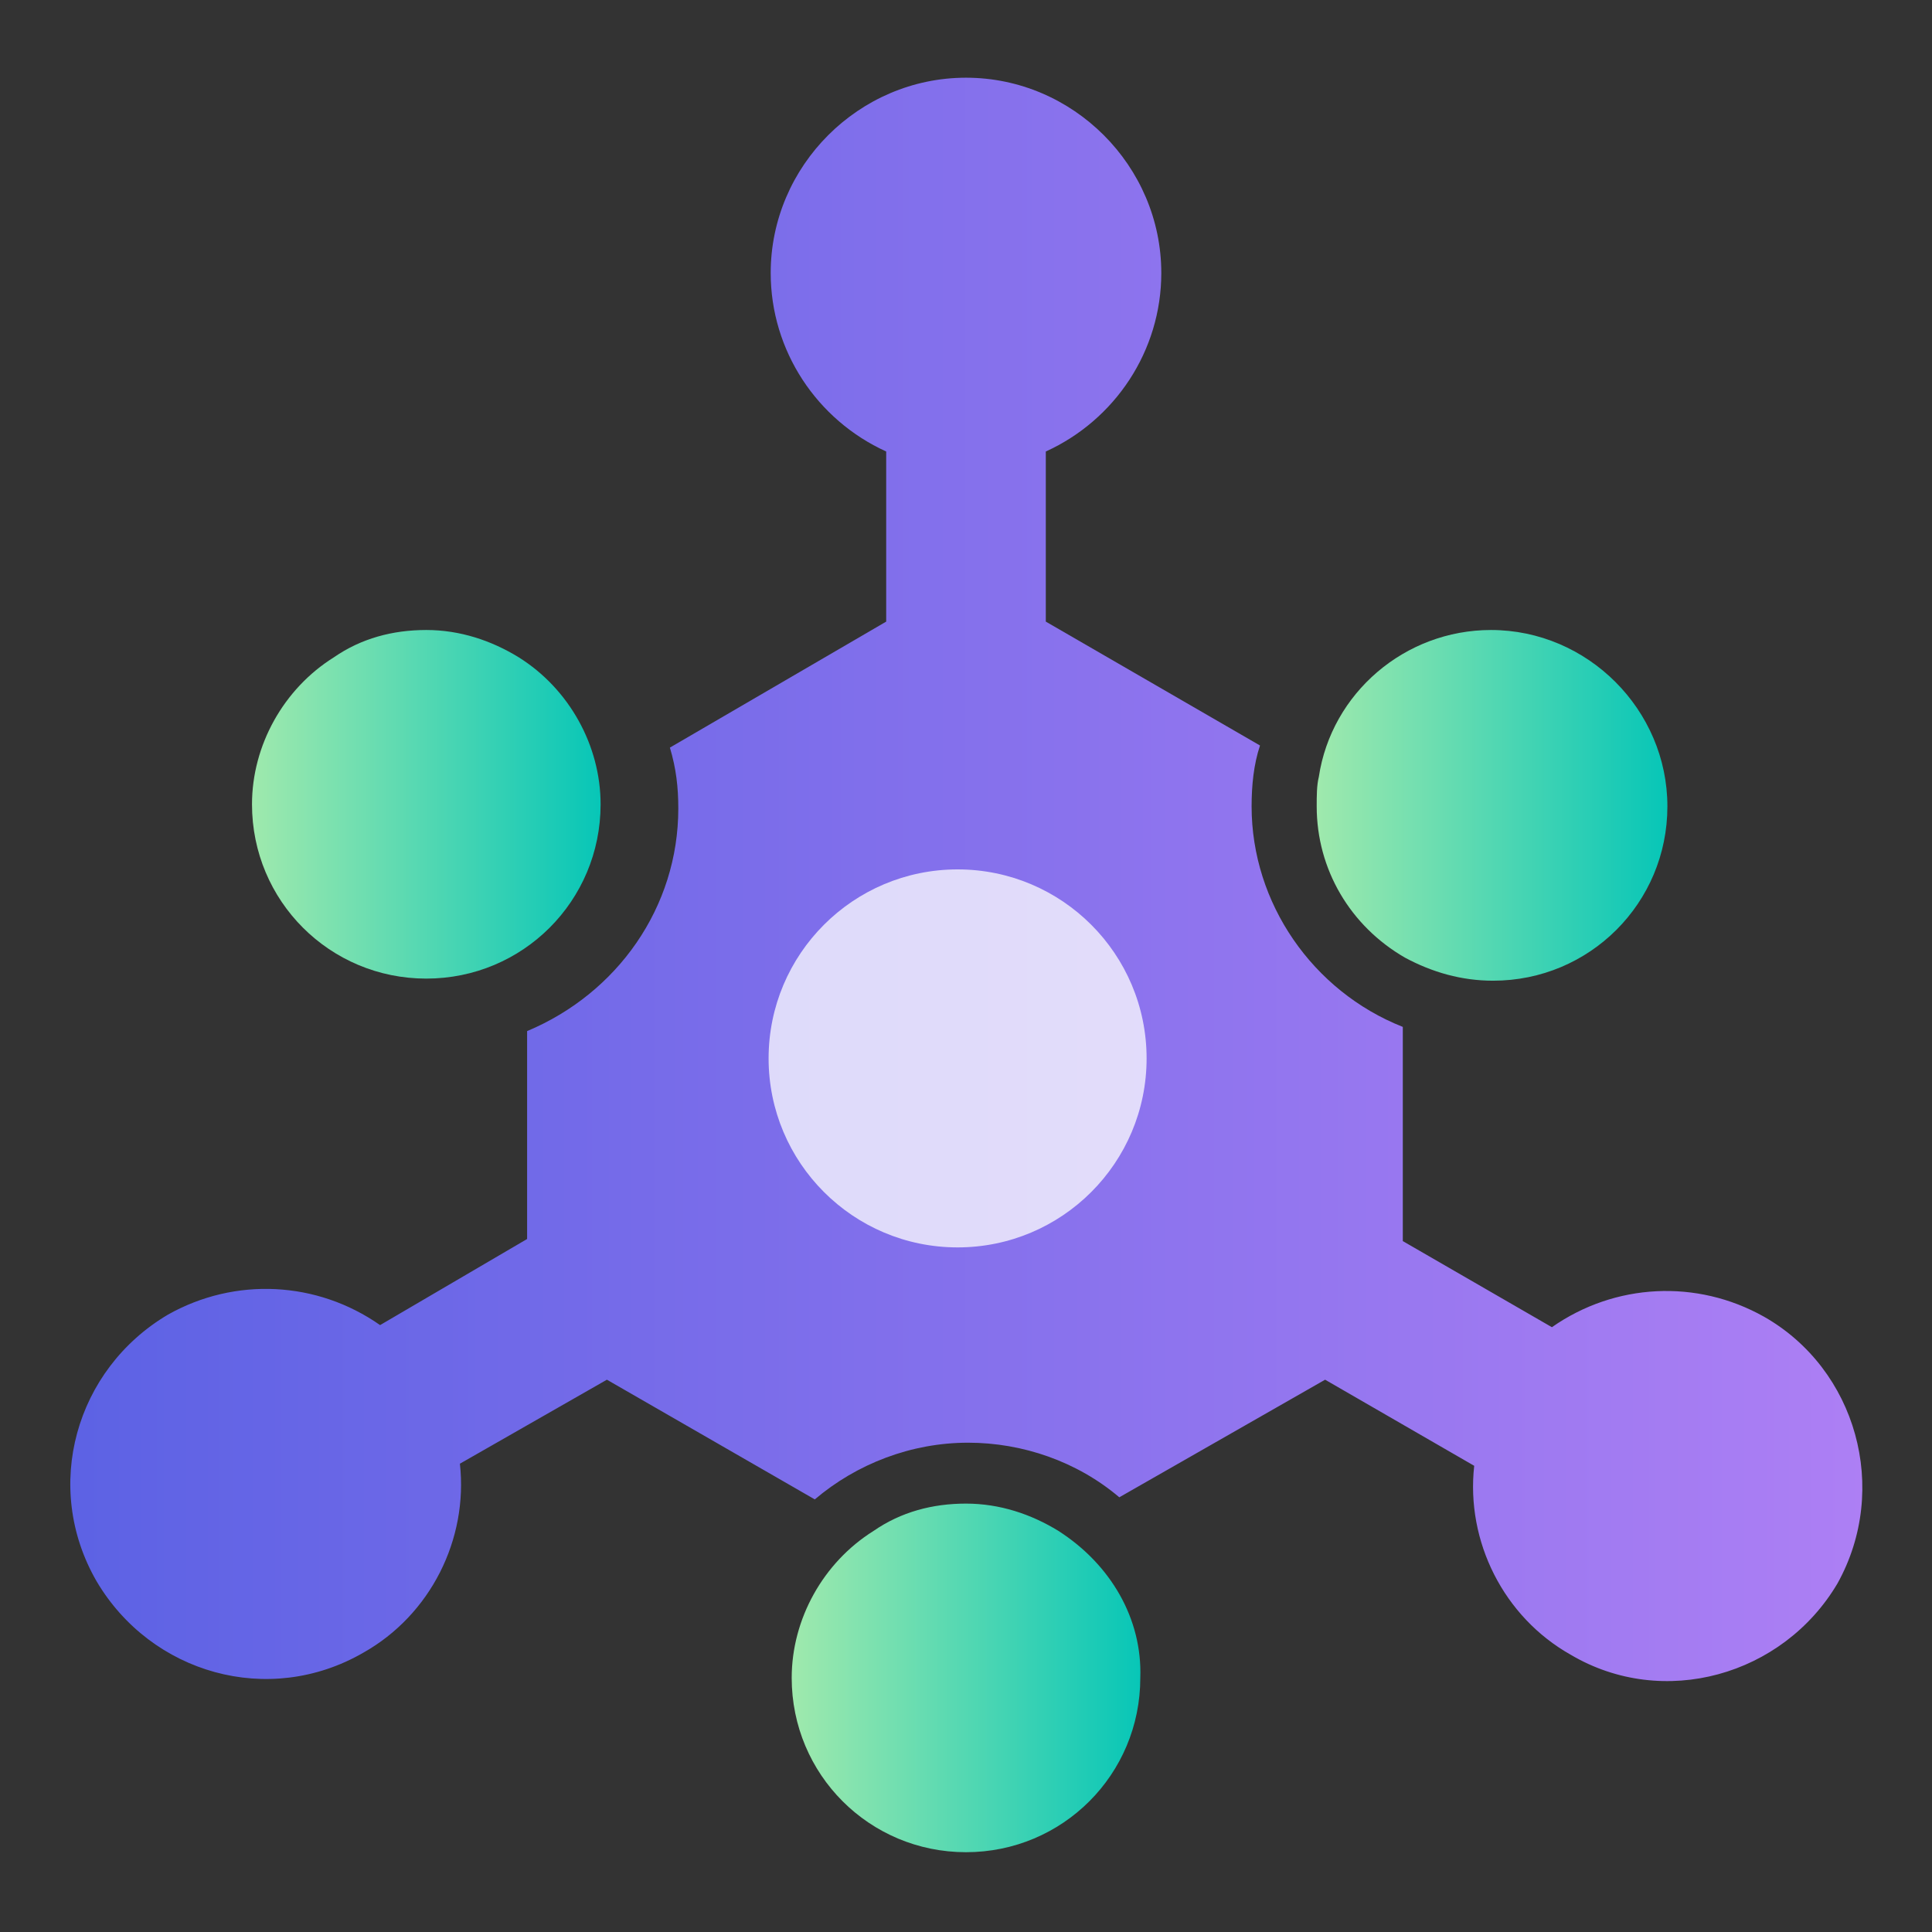 <?xml version="1.0" encoding="utf-8"?>
<!-- Generator: Adobe Illustrator 25.2.3, SVG Export Plug-In . SVG Version: 6.00 Build 0)  -->
<svg version="1.1" id="图层_1" xmlns="http://www.w3.org/2000/svg" xmlns:xlink="http://www.w3.org/1999/xlink" x="0px" y="0px"
	 viewBox="0 0 92 92" style="enable-background:new 0 0 92 92;" xml:space="preserve">
<rect x="0" y="0" width="92" height="92" fill="#333333" stroke="none"/>
<style type="text/css">
	.st0{opacity:0;fill:#D3D3D3;}
	.st1{fill:url(#路径_467_2_);}
	.st2{fill:url(#路径_468_2_);}
	.st3{fill:url(#路径_470_2_);}
	.st4{opacity:0.75;fill:#FFFFFF;enable-background:new    ;}
	.st5{fill:url(#路径_471_2_);}
</style>
<rect class="st0" width="92" height="92"/>
<g>
	
		<linearGradient id="路径_467_2_" gradientUnits="userSpaceOnUse" x1="-323.576" y1="194.172" x2="-322.576" y2="194.172" gradientTransform="matrix(85.296 0 0 -76.36 27603.125 14868.703)">
		<stop  offset="2.000000e-03" style="stop-color:#5C62E4"/>
		<stop  offset="0.999" style="stop-color:#AD7FF4"/>
	</linearGradient>
	<path id="路径_467_1_" class="st1" d="M84,62.7L84,62.7c-3.2-1.8-7.1-1.6-10.1,0.5l-7.1-4.1V48.9c-4.3-1.7-7.2-5.9-7.2-10.5
		c0-1,0.1-2,0.4-2.9l-10.2-5.9v-8.1c3.3-1.5,5.5-4.8,5.5-8.5c0-5.1-4.2-9.3-9.3-9.3c0,0,0,0,0,0c-5.1,0-9.3,4.2-9.3,9.3
		c0,3.7,2.2,7,5.5,8.5v8.1l-10.3,6c0.3,1,0.4,1.9,0.4,2.9c0,4.7-2.9,8.8-7.2,10.6V59l-7,4.1c-3-2.1-6.9-2.3-10.1-0.5l0,0
		c-4.4,2.6-6,8.2-3.4,12.7c2.6,4.4,8.2,6,12.7,3.4c0,0,0,0,0,0l0,0c3.2-1.8,5-5.4,4.6-9l7-4l9.9,5.7c2-1.7,4.6-2.7,7.3-2.7
		c2.6,0,5.2,0.9,7.2,2.6l9.8-5.6l7.1,4.1c-0.4,3.6,1.4,7.2,4.6,9c4.4,2.6,10.1,1,12.7-3.4l0,0l0,0C90,70.9,88.4,65.2,84,62.7
		C84,62.7,84,62.7,84,62.7z"/>
	
		<linearGradient id="路径_468_2_" gradientUnits="userSpaceOnUse" x1="-305.372" y1="182.263" x2="-304.372" y2="182.263" gradientTransform="matrix(16.676 0 0 -16.68 5155.058 3078.529)">
		<stop  offset="0" style="stop-color:#9FE9AD"/>
		<stop  offset="1" style="stop-color:#07C6B7"/>
	</linearGradient>
	<path id="路径_468_1_" class="st2" d="M71,30c-4.1,0-7.6,3-8.2,7c-0.1,0.4-0.1,0.9-0.1,1.4c0,3,1.6,5.7,4.2,7.2
		c1.3,0.7,2.7,1.1,4.2,1.1c4.6,0,8.3-3.7,8.3-8.3v0C79.4,33.8,75.6,30,71,30z"/>
	
		<linearGradient id="路径_470_2_" gradientUnits="userSpaceOnUse" x1="-305.372" y1="182.26" x2="-304.372" y2="182.26" gradientTransform="matrix(16.676 0 0 -16.676 5130.077 3119.4)">
		<stop  offset="0" style="stop-color:#9FE9AD"/>
		<stop  offset="1" style="stop-color:#07C6B7"/>
	</linearGradient>
	<path id="路径_470_1_" class="st3" d="M50.4,72.9c-1.3-0.8-2.8-1.3-4.4-1.3c-1.6,0-3.1,0.4-4.4,1.3c-2.4,1.5-3.9,4.2-3.9,7
		c0,4.6,3.7,8.3,8.3,8.3l0,0c4.6,0,8.3-3.7,8.3-8.3l0,0C54.4,77.1,52.9,74.5,50.4,72.9z"/>
	<circle id="椭圆_183_1_" class="st4" cx="45.6" cy="50.4" r="9"/>
	
		<linearGradient id="路径_471_2_" gradientUnits="userSpaceOnUse" x1="-305.372" y1="182.26" x2="-304.372" y2="182.26" gradientTransform="matrix(16.676 0 0 -16.676 5104.32 3077.755)">
		<stop  offset="0" style="stop-color:#9FE9AD"/>
		<stop  offset="1" style="stop-color:#07C6B7"/>
	</linearGradient>
	<path id="路径_471_1_" class="st5" d="M24.7,31.3c-1.3-0.8-2.8-1.3-4.4-1.3c-1.6,0-3.1,0.4-4.4,1.3c-2.4,1.5-3.9,4.2-3.9,7
		c0,4.6,3.7,8.3,8.3,8.3l0,0c4.6,0,8.3-3.7,8.3-8.3l0,0C28.6,35.5,27.1,32.8,24.7,31.3z"/>
</g>
</svg>

